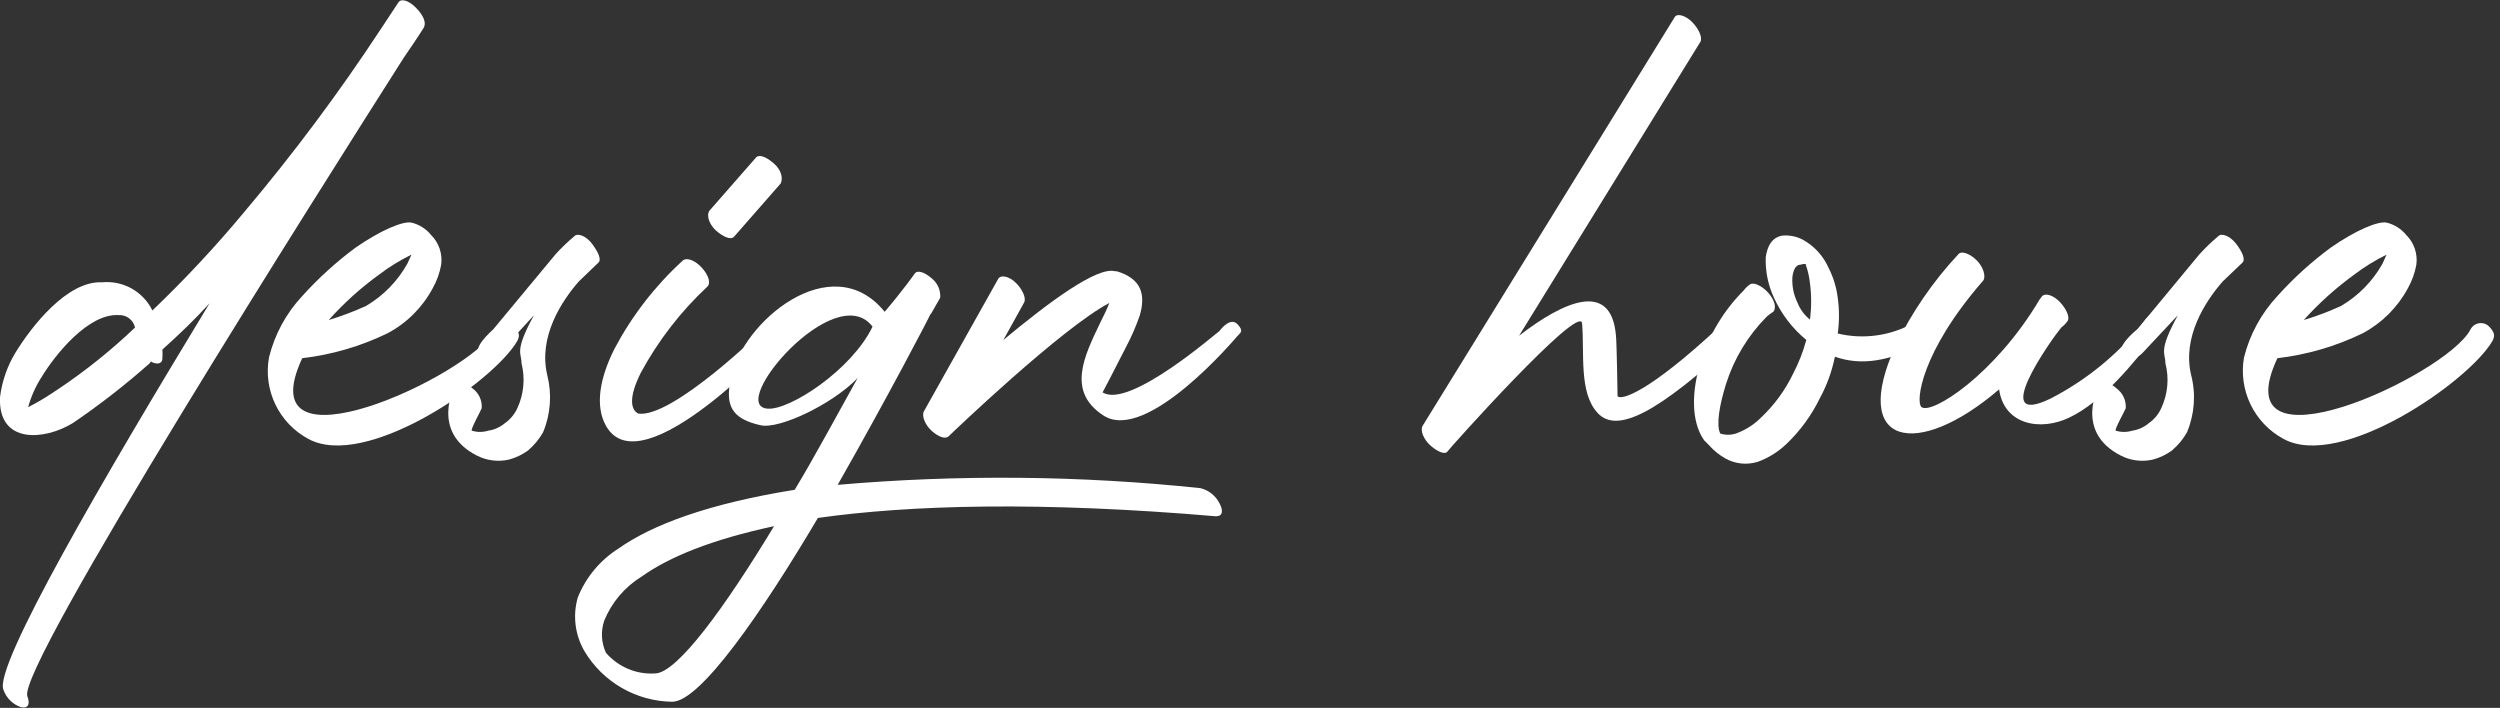 <svg width="279" height="79" viewBox="0 0 279 79" fill="none" xmlns="http://www.w3.org/2000/svg">
<rect x="0" y="0" width="279" height="79" fill="#333333" stroke="none"/>
<g clip-path="url(#clip0_505_26593)">
<path d="M18.109 40.16C18.009 40.611 17.457 40.711 16.822 40.344L16.722 40.527C14.006 42.937 11.138 45.169 8.136 47.209C4.995 49.147 -0.217 49.615 0 44.336C0.211 42.606 0.78 40.939 1.671 39.441C3.525 36.401 7.501 31.323 11.377 31.506C12.523 31.393 13.677 31.633 14.684 32.194C15.69 32.756 16.5 33.612 17.006 34.647C20.633 31.182 24.057 27.512 27.263 23.655C32.745 17.161 37.833 10.344 42.499 3.241L44.453 0.284C44.721 -0.184 45.556 -3.7197e-05 46.391 0.835C47.226 1.671 47.594 2.506 47.31 3.057C47.31 3.057 46.575 4.26 45.088 6.398C36.034 20.631 1.771 74.673 3.057 77.714C3.425 78.649 3.057 79.1 2.322 78.916C1.874 78.761 1.466 78.506 1.131 78.17C0.795 77.834 0.54 77.427 0.384 76.979C-0.735 74.389 11.56 53.324 23.388 33.845C21.717 35.683 19.88 37.437 18.125 39.007C18.15 39.391 18.144 39.777 18.109 40.16ZM15.068 36.551C14.977 36.136 14.74 35.768 14.399 35.513C14.059 35.259 13.638 35.135 13.214 35.165C9.873 34.981 6.198 39.508 4.627 42.098C3.967 43.131 3.466 44.257 3.141 45.439C3.968 45.021 4.77 44.558 5.546 44.052C8.559 42.112 11.403 39.921 14.049 37.504L15.068 36.551Z" fill="white"/>
<path d="M43.234 37.203C40.242 38.651 37.029 39.589 33.728 39.976C27.447 53.457 52.388 41.998 55.245 36.836C55.327 36.65 55.451 36.485 55.607 36.356C55.764 36.226 55.948 36.135 56.146 36.09C56.344 36.044 56.55 36.046 56.748 36.094C56.945 36.142 57.128 36.236 57.283 36.368C58.018 37.103 58.018 37.47 57.734 38.038C55.161 42.566 40.745 52.555 34.346 48.947C32.767 48.082 31.499 46.742 30.723 45.118C29.946 43.493 29.7 41.665 30.02 39.893C30.647 37.337 31.918 34.985 33.712 33.06C35.523 31.048 37.532 29.223 39.709 27.614C42.398 25.76 44.888 24.657 45.907 24.841C46.775 25.045 47.551 25.533 48.111 26.228C48.545 26.659 48.873 27.185 49.067 27.765C49.261 28.346 49.318 28.963 49.231 29.569C49.064 30.478 48.748 31.353 48.295 32.158C47.15 34.307 45.387 36.065 43.234 37.203ZM36.685 35.716C38.105 35.285 39.494 34.76 40.845 34.146C42.773 33.013 44.364 31.387 45.455 29.435C45.639 29.067 45.739 28.784 45.923 28.416C44.65 29.036 43.441 29.78 42.315 30.638C40.261 32.124 38.374 33.826 36.685 35.716Z" fill="white"/>
<path d="M55.713 39.408C55.43 39.707 55.047 39.891 54.637 39.925C54.227 39.959 53.819 39.84 53.491 39.592C52.756 38.773 54.694 37.103 55.061 36.735L61.994 28.383C62.654 27.656 63.363 26.975 64.115 26.345C64.483 25.977 65.418 26.345 66.053 27.18C66.688 28.015 67.172 28.934 66.788 29.301L64.583 31.423C62.645 33.645 60.056 37.621 61.075 41.864C61.612 43.986 61.448 46.224 60.607 48.245C60.171 49.01 59.606 49.694 58.937 50.267C58.299 50.735 57.579 51.081 56.815 51.286C55.597 51.569 54.318 51.409 53.207 50.835C47.945 48.145 50.801 42.983 50.801 42.883C51.085 42.415 51.92 42.599 52.739 43.351C53.083 43.6 53.357 43.934 53.536 44.32C53.714 44.706 53.791 45.132 53.758 45.556C53.758 45.656 52.472 47.961 52.655 48.062C53.254 48.249 53.895 48.249 54.493 48.062C55.177 47.961 55.819 47.671 56.347 47.226C56.95 46.803 57.429 46.226 57.734 45.556C58.461 43.989 58.626 42.219 58.202 40.544C58.202 39.341 57.366 39.258 59.588 35.182L55.713 39.408Z" fill="white"/>
<path d="M76.21 29.067C76.678 28.7 77.597 29.067 78.348 29.903C79.1 30.738 79.368 31.657 78.9 32.024C75.931 34.806 73.431 38.05 71.499 41.63C70.213 44.219 70.313 45.689 71.232 46.157C75.024 46.708 85.264 36.735 85.264 36.635C85.649 36.267 86.284 35.532 87.035 36.368C87.787 37.203 87.486 37.47 87.035 37.838C87.035 37.838 71.616 54.543 67.64 47.544C66.337 45.238 66.989 42.098 68.559 38.957C70.519 35.243 73.108 31.898 76.21 29.067ZM81.94 26.395C81.573 26.846 80.654 26.395 79.919 25.743C79.184 25.091 78.799 24.073 79.167 23.521L84.346 17.608C84.713 17.157 85.549 17.524 86.384 18.259C87.219 18.994 87.403 19.93 87.119 20.481L81.94 26.395Z" fill="white"/>
<path d="M133.961 54.477C134.414 54.586 134.838 54.792 135.204 55.08C135.57 55.368 135.87 55.732 136.083 56.147C136.55 56.982 136.45 57.617 135.715 57.617C116.136 55.947 101.719 56.331 91.278 57.801C85.097 68.242 78.165 78.315 75.024 78.315C73.047 78.291 71.11 77.76 69.397 76.775C67.683 75.789 66.25 74.382 65.235 72.685C64.707 71.787 64.369 70.79 64.24 69.756C64.11 68.722 64.193 67.672 64.483 66.671C65.383 64.426 66.967 62.521 69.01 61.225C72.802 58.553 79.034 56.214 88.689 54.66C90.727 51.319 93.951 45.339 95.706 42.198C92.849 45.155 86.935 47.928 84.897 47.46C81.556 46.725 80.938 45.155 81.556 42.282C82.759 35.917 92.832 27.514 98.729 34.797C100.767 32.409 102.07 30.554 102.07 30.554C102.354 30.087 103.173 30.37 103.925 31.022C104.263 31.276 104.533 31.611 104.708 31.996C104.883 32.382 104.958 32.805 104.927 33.227L103.925 34.981L103.824 35.081C103.824 35.182 99.114 44.219 93.484 54.109C106.957 52.938 120.511 53.061 133.961 54.477ZM86.384 58.72C79.451 60.206 74.69 62.144 71.6 64.349C69.73 65.5 68.274 67.213 67.44 69.244C67.03 70.425 67.096 71.719 67.624 72.852C68.296 73.631 69.138 74.244 70.085 74.644C71.033 75.044 72.06 75.22 73.087 75.158C75.576 75.158 81.022 67.59 86.384 58.72ZM97.376 36.451C93.216 31.005 81.021 45.322 85.682 45.606C88.138 45.79 95.071 41.262 97.376 36.451Z" fill="white"/>
<path d="M111.409 31.105C111.693 30.638 112.611 30.822 113.363 31.557C114.115 32.292 114.566 33.311 114.282 33.778L111.977 37.938C116.988 33.778 122.418 29.719 124.439 30.27H124.623C127.396 31.105 127.863 32.86 127.212 35.165C126.784 36.407 126.259 37.614 125.642 38.773C124.439 41.162 123.052 43.785 123.052 43.785C126.009 45.723 135.982 36.952 136.083 36.952C136.367 36.568 137.369 35.382 138.121 36.201C138.872 37.019 138.388 37.136 138.02 37.587C138.02 37.587 127.997 49.515 123.153 46.374C118.993 43.685 121.031 39.692 122.785 36.017C123.153 35.282 123.52 34.547 123.804 33.812C118.525 36.568 106.247 48.312 105.879 48.68C105.512 49.047 104.76 48.763 104.025 48.128C103.29 47.493 102.822 46.458 103.106 45.907L111.409 31.105Z" fill="white"/>
<path d="M186.901 1.904C187.168 1.453 188.103 1.721 188.838 2.456C189.573 3.191 190.041 4.226 189.757 4.678L169.527 37.47C174.538 33.595 179.784 31.289 180.335 37.387C180.435 38.205 180.519 44.219 180.519 44.219C180.886 44.687 183.86 43.935 191.979 36.368C192.346 36 192.898 35.165 193.649 35.9C194.401 36.635 194.401 37.387 194.017 37.754C184.879 46.257 180.452 48.379 178.314 46.107C176.176 43.835 176.844 39.425 176.56 36.084C176.292 33.778 161.525 50.3 161.525 50.4C161.241 50.768 160.422 50.4 159.671 49.749C158.919 49.097 158.468 48.078 158.752 47.544L186.901 1.904Z" fill="white"/>
<path d="M195.303 31.74C195.671 31.473 196.59 31.84 197.341 32.676C198.093 33.511 198.26 34.43 197.893 34.797C197.63 34.957 197.384 35.141 197.158 35.349C195.076 37.449 193.525 40.014 192.63 42.833C191.879 45.238 191.511 47.444 191.979 48.379C192.549 48.565 193.163 48.565 193.733 48.379C194.776 48.008 195.724 47.408 196.506 46.625C197.994 45.228 199.212 43.569 200.098 41.73C200.729 40.524 201.228 39.252 201.584 37.938C200.038 36.664 198.803 35.053 197.976 33.227C197.315 31.812 197 30.261 197.057 28.7C197.241 27.397 197.792 26.478 198.912 26.294C199.709 26.222 200.511 26.385 201.217 26.762C202.485 27.471 203.488 28.573 204.074 29.903C204.606 30.948 204.951 32.079 205.093 33.244C205.277 34.563 205.277 35.901 205.093 37.22C207.919 37.898 210.897 37.499 213.445 36.1C213.896 35.833 214.364 35.466 215.116 36.284C215.868 37.103 215.667 37.771 215.216 38.038C210.873 40.444 207.632 40.811 204.775 39.809C204.452 41.421 203.889 42.975 203.105 44.42C202.164 46.361 200.879 48.115 199.313 49.598C198.408 50.45 197.339 51.11 196.172 51.536C195.577 51.724 194.95 51.788 194.33 51.725C193.709 51.662 193.108 51.473 192.564 51.169C191.869 50.783 191.248 50.28 190.726 49.682L190.175 49.131C188.688 47.009 188.788 43.584 189.807 40.36C190.735 37.359 192.381 34.63 194.602 32.408C194.735 32.208 195.019 31.924 195.303 31.74ZM201.985 35.716C202.17 34.336 202.17 32.937 201.985 31.557C201.911 30.866 201.754 30.188 201.518 29.535H201.601C201.518 29.435 201.234 29.435 200.966 29.535C200.415 29.535 200.131 30.087 200.031 30.922C199.97 31.907 200.165 32.892 200.599 33.778C200.901 34.543 201.403 35.212 202.052 35.716H201.985Z" fill="white"/>
<path d="M218.591 28.332C218.958 27.965 219.877 28.332 220.612 29.067C221.347 29.802 221.631 30.822 221.347 31.289C214.331 39.325 213.78 44.871 214.431 45.422C215.534 46.341 222.65 41.814 227.628 33.411L227.912 33.043C228.28 32.676 229.199 32.943 229.95 33.778C230.702 34.614 231.053 35.532 230.685 35.9C230.502 36.148 230.282 36.368 230.034 36.551C228.831 38.022 221.915 47.828 228.831 44.487C232.795 42.447 236.289 39.602 239.088 36.134C239.456 35.666 239.823 34.747 240.659 35.583C241.494 36.418 240.943 36.869 240.659 37.253C238.153 40.494 234.645 44.837 230.953 46.592C227.712 48.162 223.652 47.41 223.101 43.451C213.963 51.302 206.396 49.816 211.558 38.556C213.377 34.816 215.748 31.369 218.591 28.332Z" fill="white"/>
<path d="M239.088 39.408C238.805 39.707 238.422 39.891 238.012 39.925C237.602 39.959 237.194 39.84 236.866 39.592C236.131 38.773 238.069 37.103 238.537 36.735L245.453 28.383C246.113 27.656 246.822 26.975 247.574 26.345C247.942 25.977 248.878 26.345 249.529 27.18C250.181 28.015 250.632 28.934 250.264 29.301L248.042 31.423C246.104 33.645 243.515 37.621 244.534 41.864C245.08 43.985 244.915 46.226 244.066 48.245C243.635 49.014 243.069 49.698 242.396 50.267C241.758 50.735 241.038 51.081 240.274 51.286C239.056 51.569 237.777 51.409 236.666 50.835C231.404 48.145 234.277 42.983 234.277 42.883C234.544 42.415 235.379 42.599 236.215 43.351C236.555 43.604 236.827 43.938 237.005 44.323C237.183 44.709 237.262 45.132 237.234 45.556C237.234 45.656 235.931 47.961 236.115 48.062C236.718 48.249 237.365 48.249 237.969 48.062C238.647 47.96 239.284 47.671 239.806 47.226C240.413 46.808 240.893 46.23 241.193 45.556C241.928 43.991 242.094 42.218 241.661 40.544C241.661 39.341 240.826 39.258 243.047 35.182L239.088 39.408Z" fill="white"/>
<path d="M263.662 37.203C260.67 38.651 257.457 39.589 254.156 39.976C247.858 53.457 272.816 41.998 275.673 36.836C275.755 36.65 275.879 36.485 276.035 36.356C276.192 36.226 276.377 36.135 276.575 36.09C276.773 36.044 276.979 36.046 277.176 36.094C277.373 36.142 277.557 36.236 277.711 36.368C278.446 37.103 278.446 37.47 278.162 38.038C275.573 42.566 261.173 52.555 254.775 48.947C253.197 48.079 251.93 46.739 251.152 45.116C250.373 43.492 250.121 41.666 250.431 39.893C251.072 37.339 252.348 34.989 254.14 33.06C255.947 31.044 257.957 29.219 260.137 27.614C262.81 25.76 265.316 24.657 266.335 24.841C267.202 25.05 267.976 25.537 268.54 26.228C268.974 26.659 269.301 27.185 269.495 27.765C269.69 28.346 269.746 28.963 269.659 29.569C269.493 30.478 269.177 31.353 268.724 32.158C267.573 34.304 265.811 36.06 263.662 37.203ZM257.097 35.716C258.518 35.29 259.908 34.766 261.256 34.146C263.189 33.014 264.786 31.388 265.884 29.435C266.067 29.067 266.151 28.784 266.351 28.416C265.078 29.036 263.869 29.78 262.743 30.638C260.688 32.128 258.795 33.83 257.097 35.716Z" fill="white"/>
</g>
<defs>
<clipPath id="clip0_505_26593">
<rect width="278.346" height="79" fill="white"/>
</clipPath>
</defs>
</svg>
